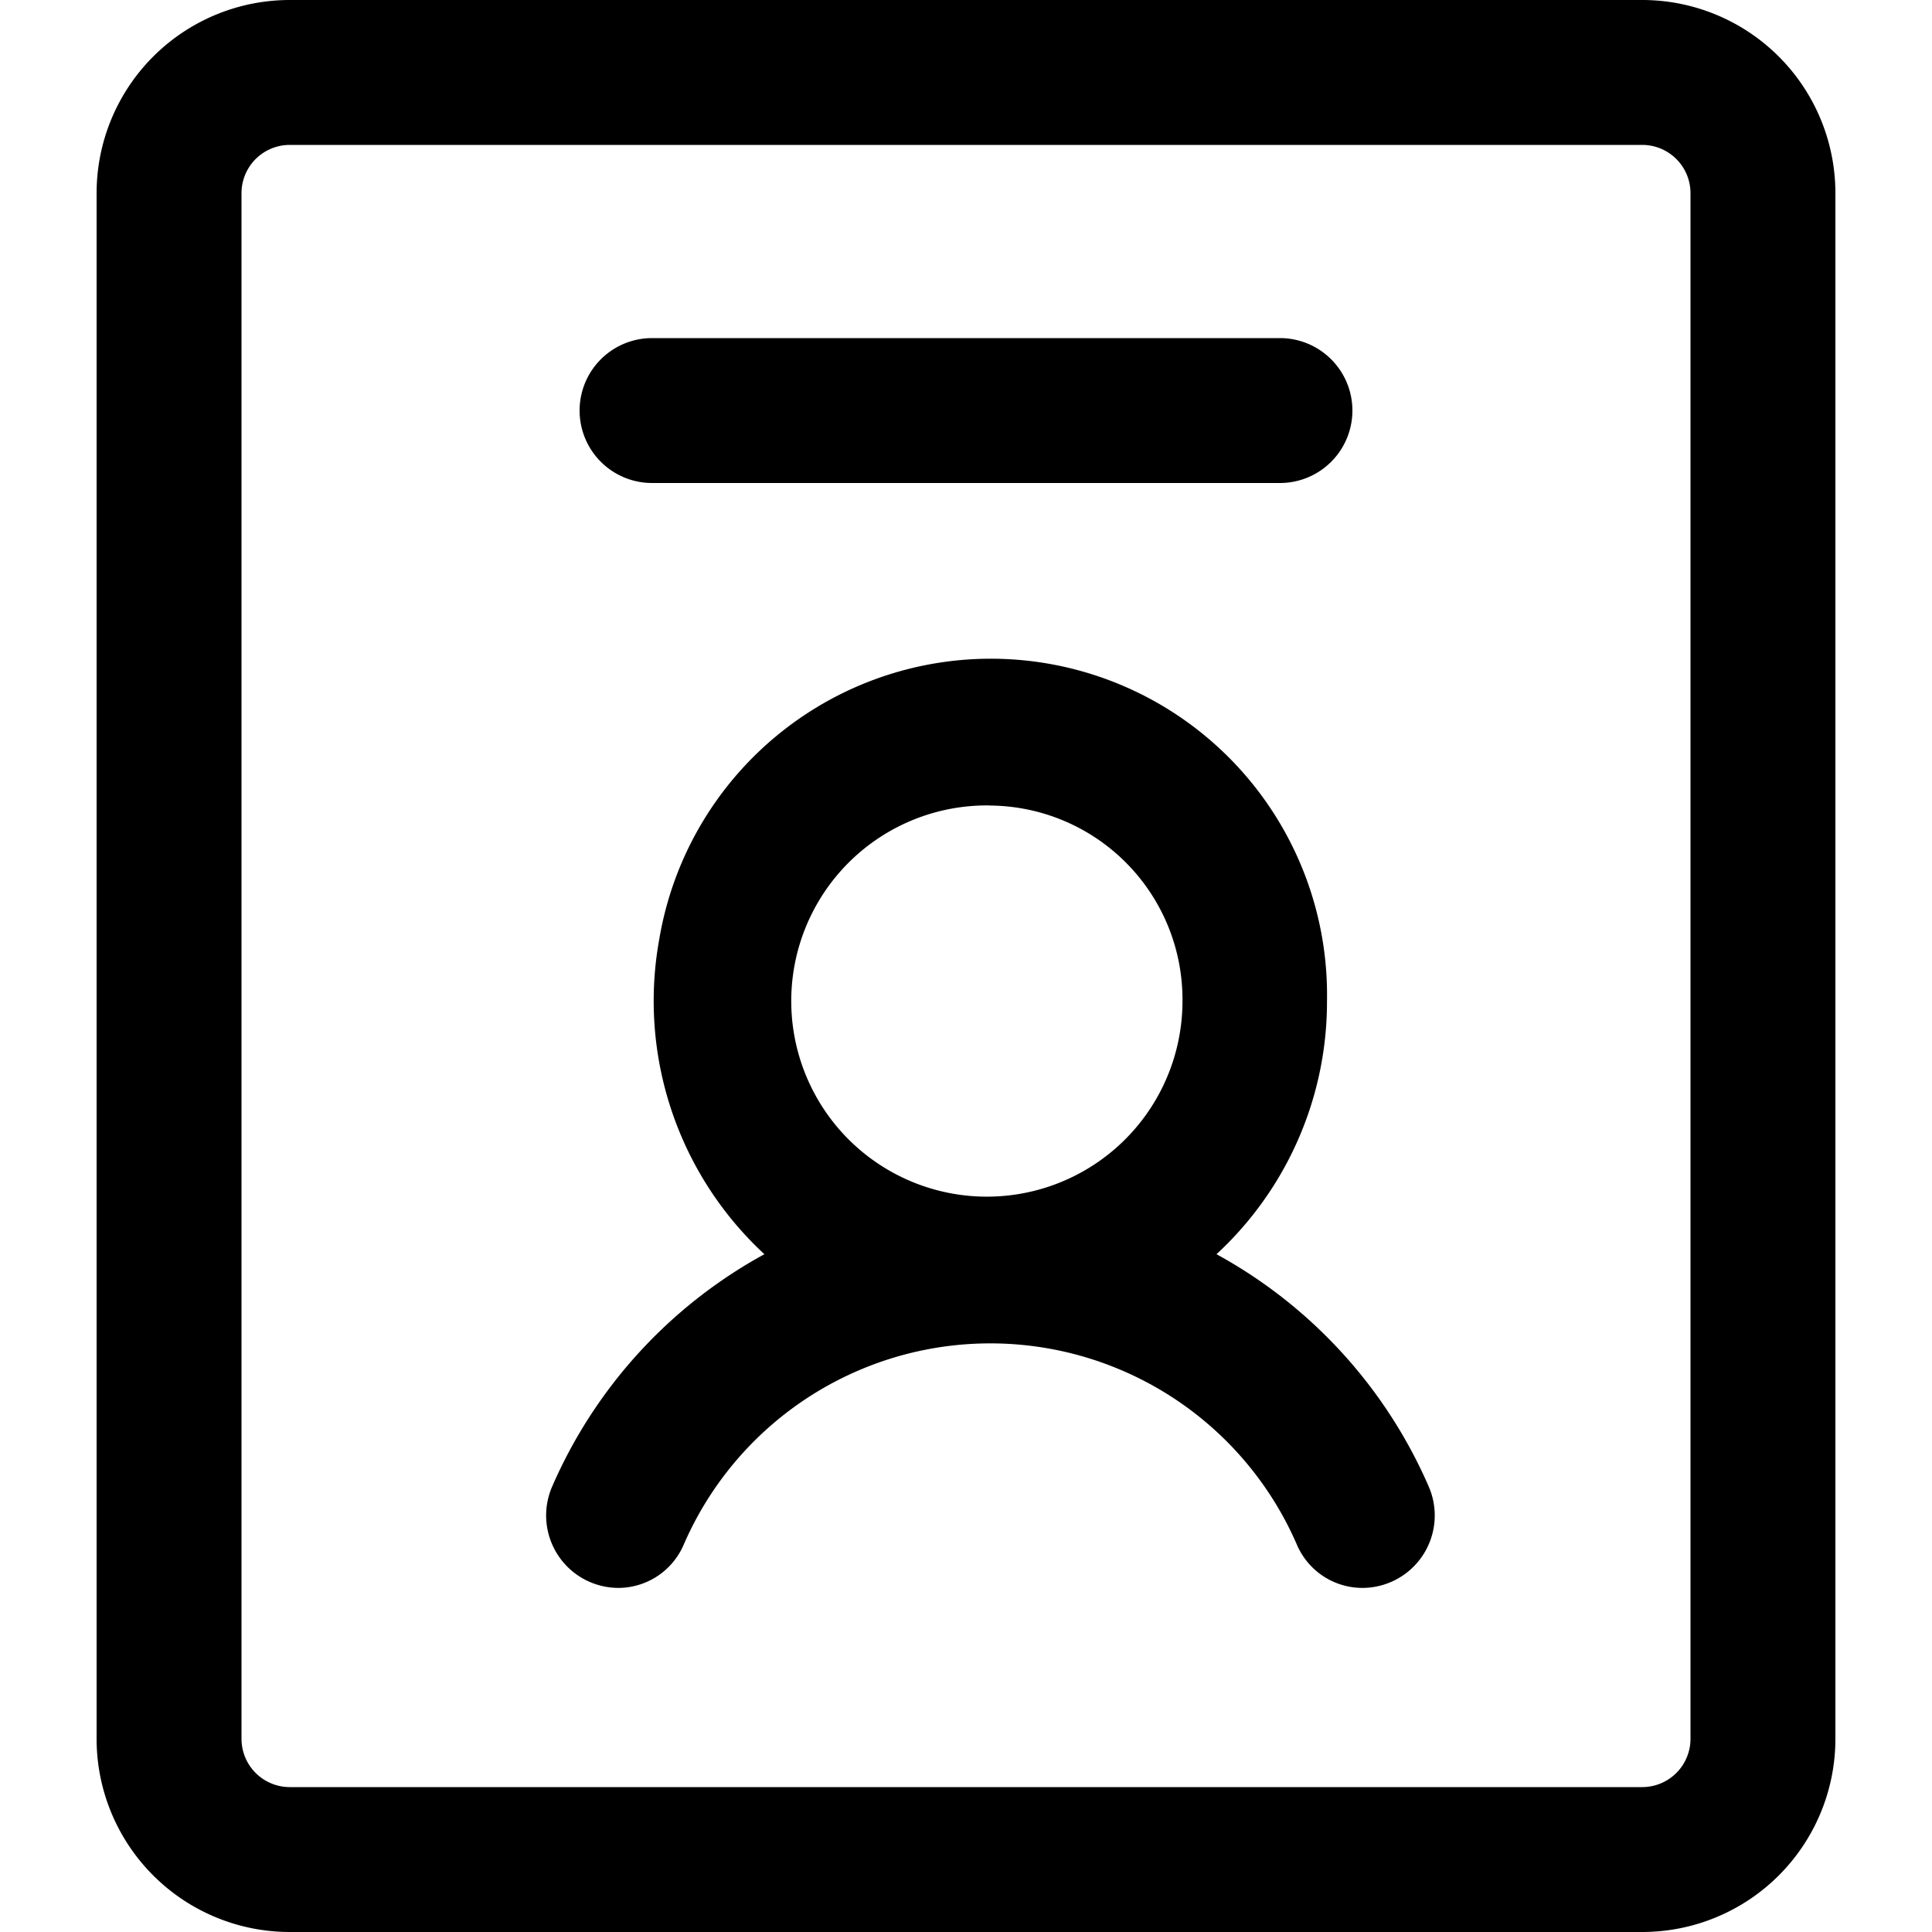 <?xml version="1.0" standalone="no"?><!DOCTYPE svg PUBLIC "-//W3C//DTD SVG 1.1//EN" "http://www.w3.org/Graphics/SVG/1.1/DTD/svg11.dtd"><svg class="icon" width="200px" height="200.00px" viewBox="0 0 1024 1024" version="1.1" xmlns="http://www.w3.org/2000/svg"><path d="M721.92 841.626a37.811 37.811 0 0 1-34.483-22.784 177.101 177.101 0 0 0-325.12 0 37.811 37.811 0 0 1-34.483 22.784 38.4 38.4 0 0 1-35.328-53.376 256.973 256.973 0 0 1 112.64-123.494 182.886 182.886 0 0 1-55.68-167.194 178.202 178.202 0 0 1 353.869 33.05 182.17 182.17 0 0 1-58.573 134.144 256.973 256.973 0 0 1 112.64 123.494 38.4 38.4 0 0 1-35.482 53.376z m-197.12-414.72a103.68 103.68 0 1 0 101.939 103.654 102.81 102.81 0 0 0-101.939-103.603z" /><path d="M870.4 1024H153.6a102.4 102.4 0 0 1-102.4-102.4V102.4a102.4 102.4 0 0 1 102.4-102.4h716.8a102.4 102.4 0 0 1 102.4 102.4v819.2a102.4 102.4 0 0 1-102.4 102.4z m25.6-921.6a25.6 25.6 0 0 0-25.6-25.6H153.6a25.6 25.6 0 0 0-25.6 25.6v819.2a25.6 25.6 0 0 0 25.6 25.6h716.8a25.6 25.6 0 0 0 25.6-25.6V102.4zM345.6 179.2h332.8a38.4 38.4 0 0 1 0 76.8h-332.8a38.4 38.4 0 0 1 0-76.8z" /></svg>
